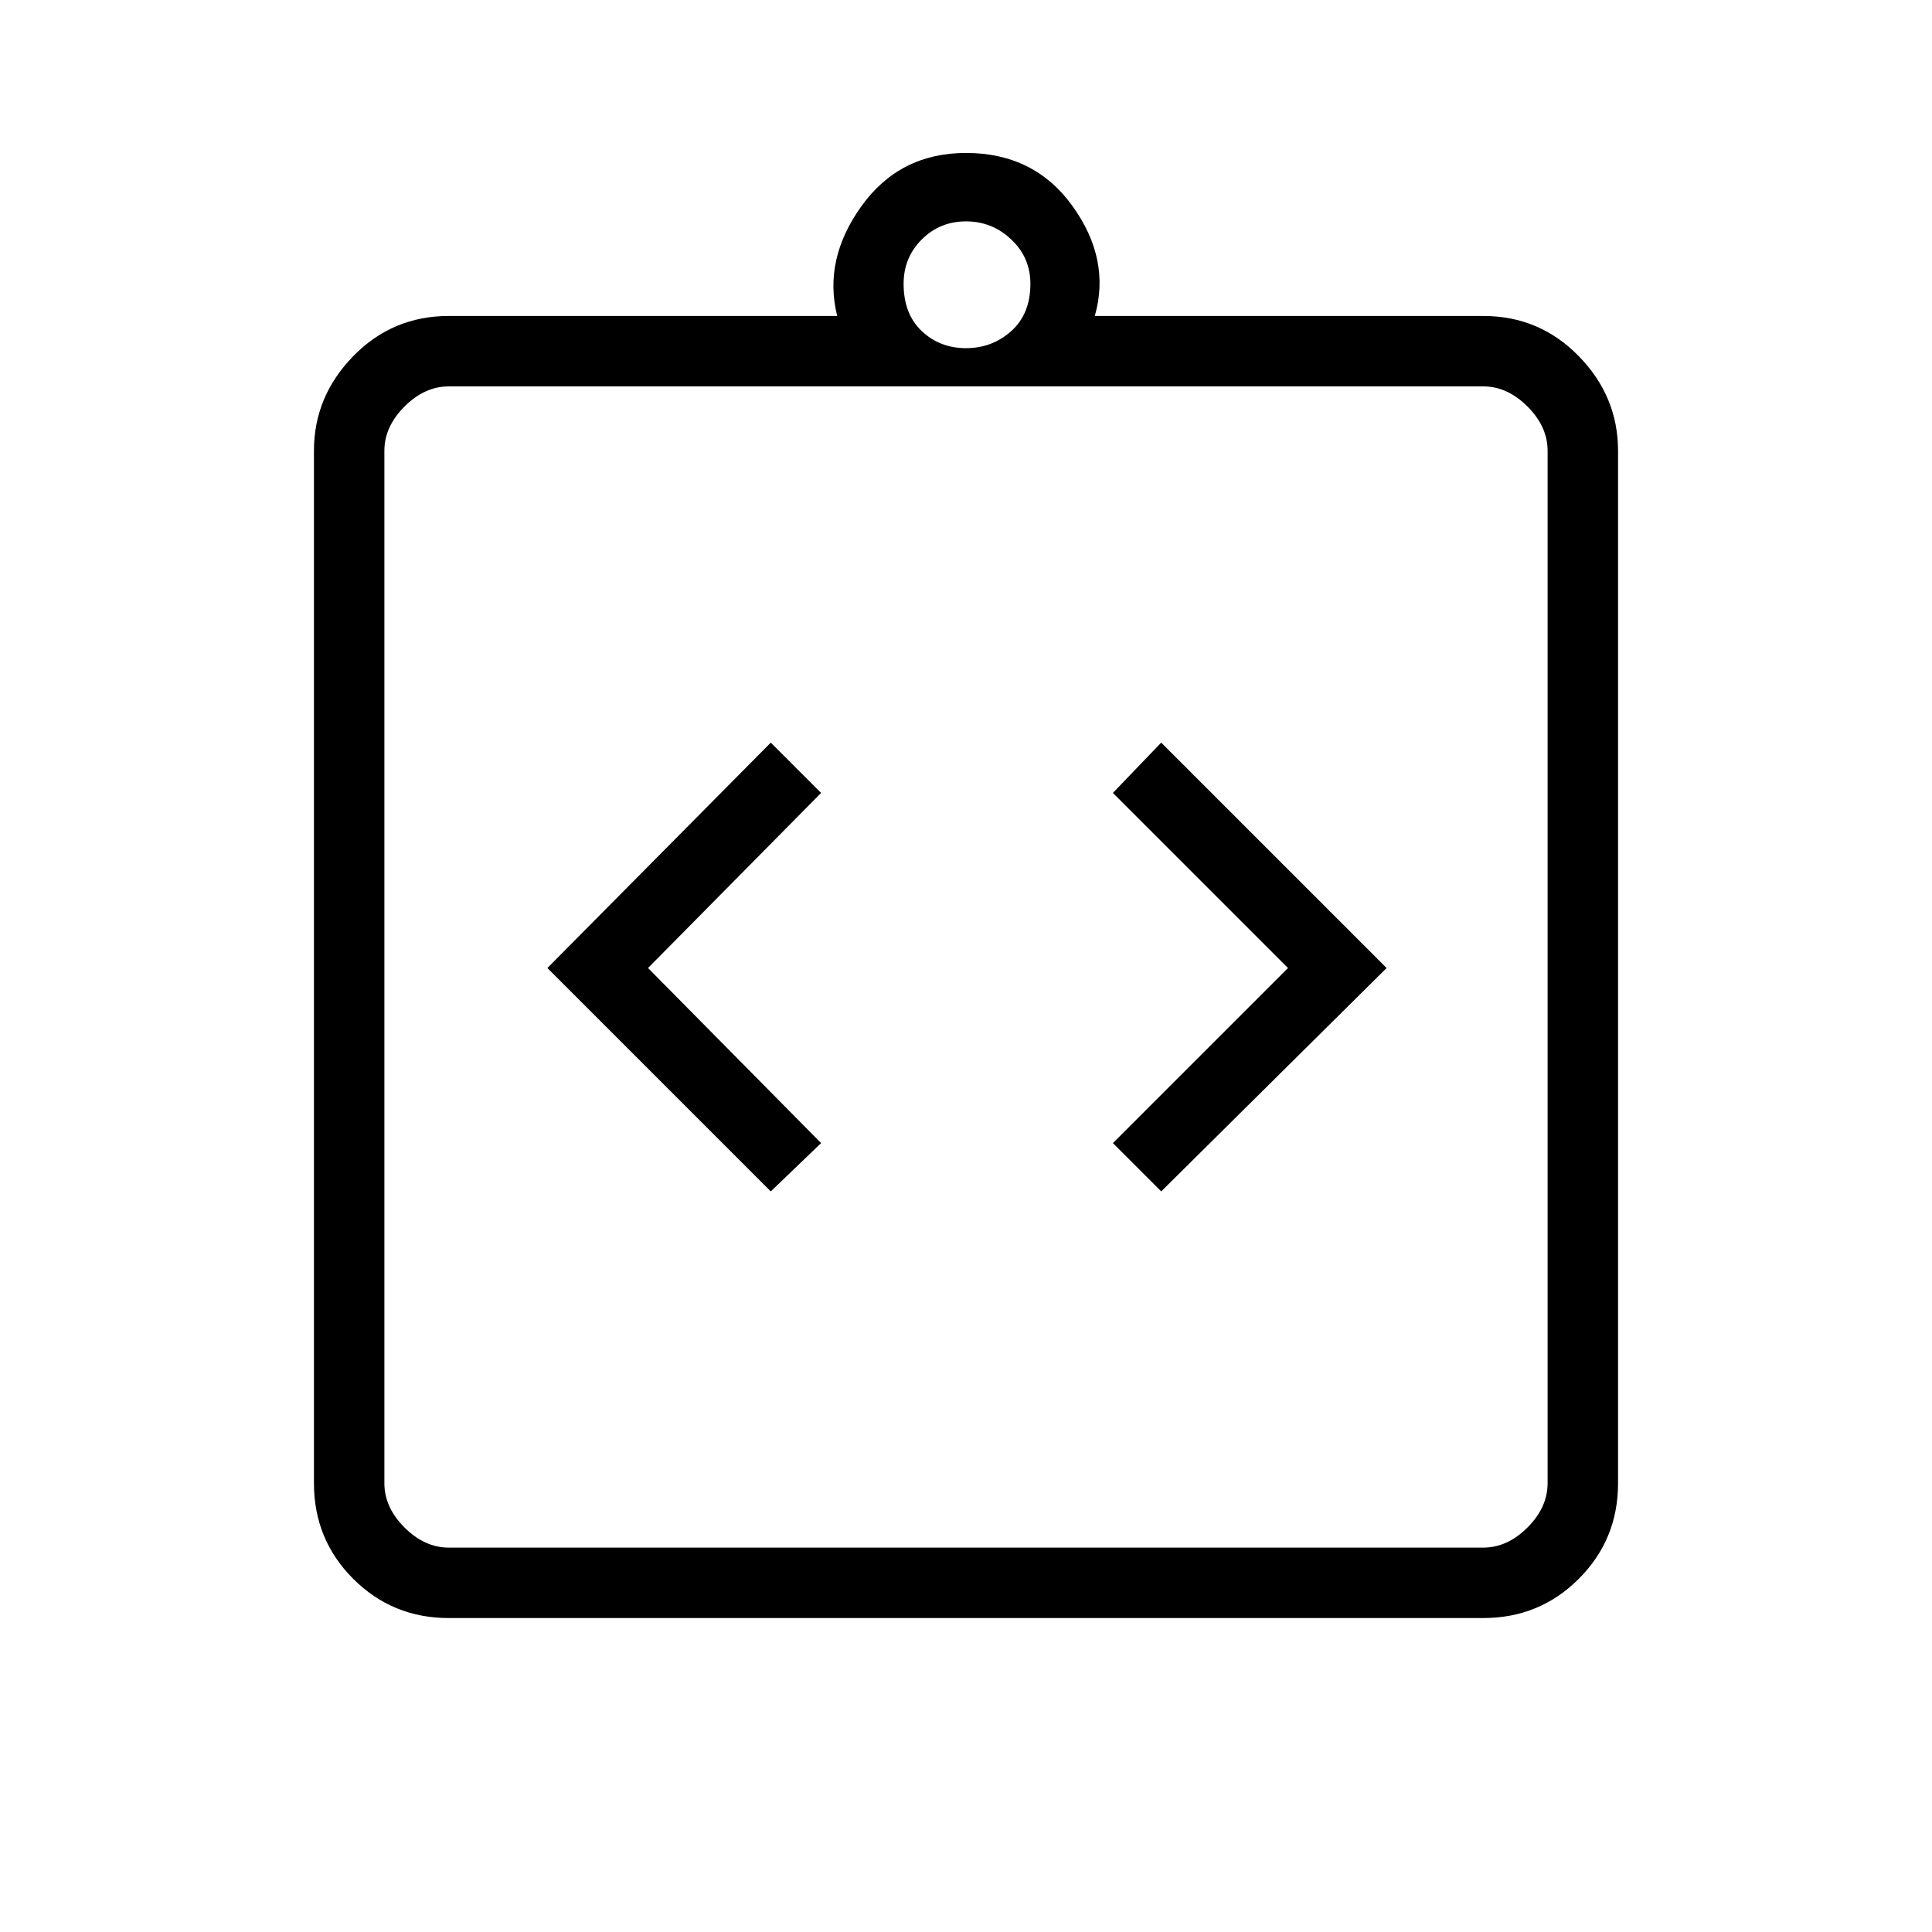 <svg xmlns="http://www.w3.org/2000/svg" height="48" width="48"><path d="m19.15 29.6 1.25-1.2-4.3-4.35 4.3-4.35-1.25-1.25-5.55 5.6Zm9.7 0 5.6-5.55-5.6-5.6-1.2 1.25L32 24.05l-4.35 4.35Zm-17.7 10.6q-1.4 0-2.375-.975Q7.8 38.25 7.8 36.85V11.2q0-1.35.975-2.35t2.375-1h9.65q-.35-1.4.6-2.725Q22.35 3.8 24 3.8q1.7 0 2.65 1.325t.55 2.725h9.65q1.4 0 2.375 1 .975 1 .975 2.35v25.65q0 1.4-.975 2.375-.975.975-2.375.975Zm0-1.75h25.7q.6 0 1.1-.5.5-.5.5-1.1V11.2q0-.6-.5-1.1-.5-.5-1.1-.5h-25.7q-.6 0-1.1.5-.5.5-.5 1.1v25.65q0 .6.5 1.1.5.5 1.1.5ZM24 8.65q.65 0 1.125-.425T25.6 7.05q0-.65-.475-1.1Q24.65 5.5 24 5.5t-1.1.45q-.45.45-.45 1.1 0 .75.45 1.175.45.425 1.1.425ZM9.55 38.45V9.6v28.85Z"/></svg>